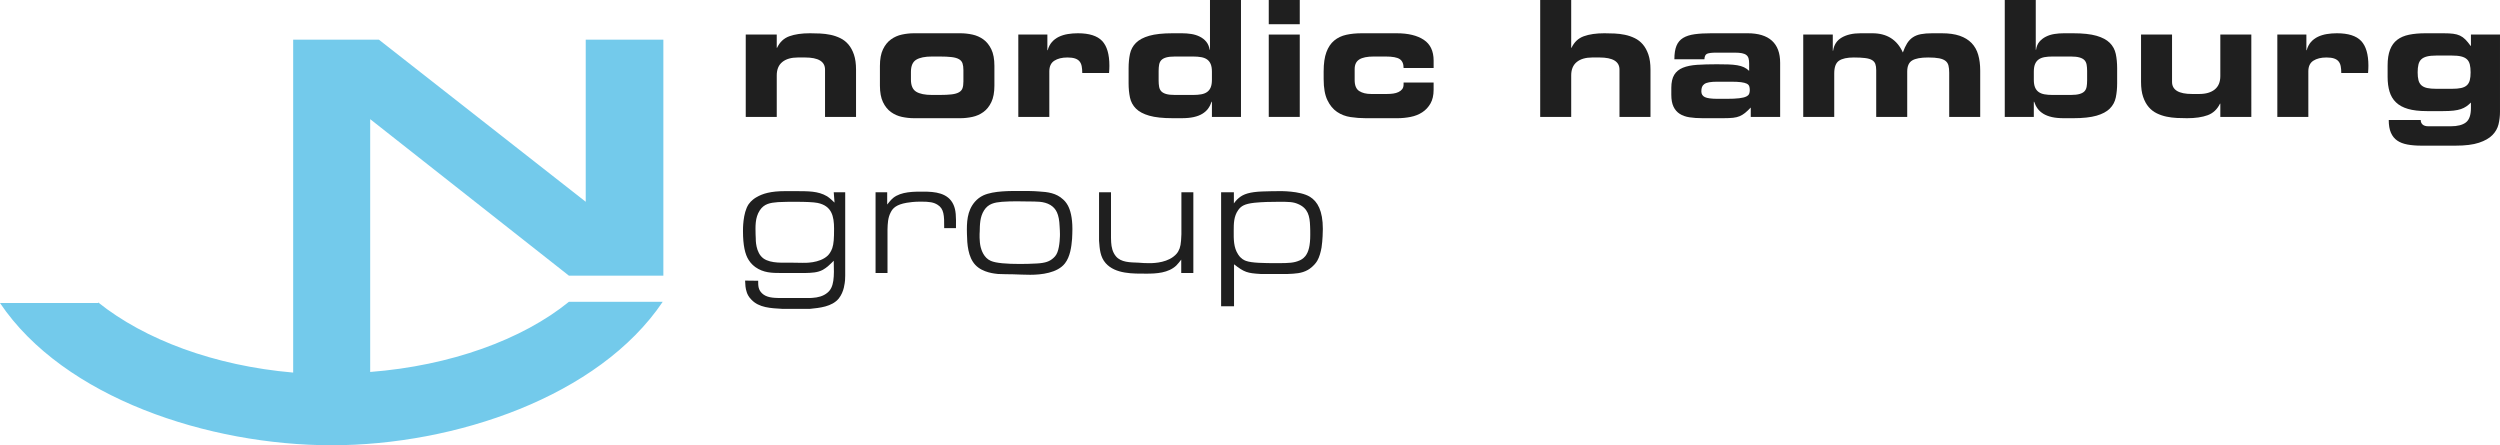<?xml version="1.0" encoding="utf-8"?>
<!-- Generator: Adobe Illustrator 19.0.0, SVG Export Plug-In . SVG Version: 6.00 Build 0)  -->
<svg version="1.1" id="Layer_1" xmlns="http://www.w3.org/2000/svg" xmlns:xlink="http://www.w3.org/1999/xlink" x="0px" y="0px"
	 width="464.464px" height="82.722px" viewBox="-72.87 355.278 464.464 82.722"
	 style="enable-background:new -72.87 355.278 464.464 82.722;" xml:space="preserve">
<style type="text/css">
	.st0{fill:#73CAEB;}
	.st1{fill:#1F1F1F;}
</style>
<g>
	<g>
		<path class="st0" d="M-54.637,411.459c8.655,6.924,21.579,11.77,36.234,13.04v-61.852
			h15.925l38.427,30.118v-30.118h14.424v43.85H32.832l-36.926-29.08v46.966
			c14.886-1.154,28.272-6.001,36.926-13.04h17.425
			C38.371,428.999,11.6,438-11.249,438s-49.735-8.77-61.621-26.425h18.232V411.459z"/>
	</g>
	<g>
		<path class="st1" d="M65.678,361.698h5.76v2.46h0.06
			c0.5-1.06,1.26-1.775,2.28-2.145s2.3-0.555,3.84-0.555
			c0.6,0,1.225,0.015,1.875,0.045c0.65,0.03,1.29,0.11,1.92,0.24
			c0.63,0.13,1.235,0.335,1.815,0.615c0.58,0.28,1.085,0.67,1.515,1.17
			c0.43,0.5,0.775,1.13,1.035,1.89c0.26,0.76,0.39,1.69,0.39,2.79
			v8.79h-5.76v-8.79c0-1.5-1.24-2.25-3.72-2.25h-1.32
			c-1.24,0-2.205,0.28-2.895,0.84c-0.69,0.561-1.035,1.391-1.035,2.49v7.71
			h-5.76V361.698z"/>
		<path class="st1" d="M90.607,367.518c0-1.26,0.19-2.285,0.57-3.075
			c0.379-0.79,0.875-1.405,1.485-1.845c0.61-0.44,1.29-0.74,2.04-0.9
			s1.495-0.24,2.235-0.24h8.61c0.74,0,1.485,0.08,2.235,0.24
			s1.43,0.46,2.04,0.9c0.61,0.44,1.104,1.055,1.485,1.845
			c0.38,0.791,0.57,1.815,0.57,3.075v3.66c0,1.26-0.19,2.285-0.57,3.075
			c-0.38,0.791-0.875,1.405-1.485,1.845c-0.61,0.44-1.29,0.74-2.04,0.9
			s-1.496,0.24-2.235,0.24h-8.61c-0.74,0-1.485-0.081-2.235-0.24
			s-1.43-0.46-2.04-0.9c-0.61-0.44-1.105-1.055-1.485-1.845
			c-0.38-0.79-0.57-1.815-0.57-3.075V367.518z M96.368,370.068
			c0,1.1,0.325,1.85,0.975,2.25c0.649,0.4,1.635,0.6,2.955,0.6h1.38
			c0.919,0,1.669-0.035,2.25-0.105c0.58-0.07,1.035-0.2,1.365-0.39
			c0.33-0.189,0.55-0.445,0.66-0.765c0.11-0.32,0.165-0.74,0.165-1.26
			v-2.1c0-0.5-0.055-0.915-0.165-1.245c-0.11-0.33-0.33-0.59-0.66-0.78
			c-0.33-0.19-0.785-0.32-1.365-0.39c-0.581-0.07-1.331-0.105-2.25-0.105
			h-1.38c-1.32,0-2.305,0.2-2.955,0.6c-0.65,0.4-0.975,1.15-0.975,2.25
			V370.068z"/>
		<path class="st1" d="M116.317,361.698h5.4v2.91h0.06
			c0.16-0.6,0.42-1.104,0.78-1.515c0.36-0.41,0.79-0.735,1.29-0.975
			c0.5-0.24,1.05-0.41,1.65-0.51c0.6-0.1,1.23-0.15,1.89-0.15
			c2.1,0,3.6,0.476,4.5,1.425c0.9,0.95,1.35,2.485,1.35,4.605
			c0,0.2-0.005,0.405-0.015,0.615s-0.025,0.455-0.045,0.735h-4.98
			c0-0.48-0.035-0.9-0.105-1.26c-0.07-0.36-0.205-0.66-0.405-0.9
			c-0.2-0.24-0.48-0.42-0.84-0.54c-0.36-0.12-0.83-0.18-1.41-0.18
			c-1,0-1.811,0.2-2.43,0.6c-0.62,0.4-0.93,1.06-0.93,1.98v8.46
			h-5.76V361.698z"/>
		<path class="st1" d="M136.807,367.968c0-0.98,0.085-1.87,0.255-2.67
			c0.169-0.799,0.54-1.485,1.11-2.055c0.57-0.57,1.395-1.01,2.475-1.32
			c1.08-0.31,2.53-0.465,4.35-0.465h1.71c0.6,0,1.185,0.045,1.755,0.135
			c0.57,0.09,1.095,0.255,1.575,0.495c0.48,0.24,0.88,0.555,1.2,0.945
			c0.32,0.39,0.53,0.885,0.63,1.485h0.06v-9.24h5.76v21.72h-5.4v-2.82
			h-0.06c-0.16,0.48-0.375,0.905-0.645,1.275
			c-0.27,0.37-0.625,0.69-1.065,0.96s-0.975,0.475-1.605,0.615
			c-0.63,0.14-1.375,0.21-2.235,0.21h-1.68c-1.82,0-3.27-0.155-4.35-0.465
			c-1.08-0.31-1.905-0.75-2.475-1.32c-0.57-0.57-0.94-1.255-1.11-2.055
			c-0.17-0.8-0.255-1.69-0.255-2.67V367.968z M142.387,370.248
			c0,0.42,0.03,0.8,0.09,1.14c0.06,0.34,0.19,0.62,0.39,0.84
			c0.2,0.22,0.5,0.39,0.9,0.51c0.4,0.12,0.95,0.18,1.65,0.18h3.39
			c0.56,0,1.06-0.04,1.5-0.12c0.44-0.08,0.805-0.225,1.095-0.435
			c0.29-0.21,0.51-0.495,0.66-0.855c0.15-0.36,0.225-0.83,0.225-1.41v-1.5
			c0-0.58-0.075-1.05-0.225-1.41c-0.15-0.36-0.371-0.645-0.66-0.855
			c-0.29-0.21-0.655-0.355-1.095-0.435c-0.44-0.08-0.94-0.12-1.5-0.12
			h-3.39c-0.701,0-1.25,0.06-1.65,0.18s-0.7,0.29-0.9,0.51
			c-0.2,0.22-0.33,0.5-0.39,0.84c-0.06,0.34-0.09,0.72-0.09,1.14
			V370.248z"/>
		<path class="st1" d="M168.607,359.778h-5.761v-4.5h5.761V359.778z M168.607,376.998h-5.761
			v-15.3h5.761V376.998z"/>
		<path class="st1" d="M173.046,368.508c0-1.44,0.17-2.62,0.51-3.54
			s0.825-1.64,1.455-2.16c0.631-0.52,1.375-0.875,2.235-1.065
			c0.859-0.19,1.819-0.285,2.88-0.285h6.48c2.14,0,3.819,0.405,5.04,1.215
			c1.22,0.81,1.83,2.096,1.83,3.855v1.38h-5.58
			c0-0.78-0.24-1.33-0.721-1.65c-0.479-0.319-1.35-0.48-2.609-0.48h-2.221
			c-1.199,0-2.09,0.18-2.67,0.54c-0.58,0.36-0.87,0.96-0.87,1.8v2.04
			c0,1,0.285,1.68,0.855,2.04c0.57,0.36,1.305,0.54,2.205,0.54h2.939
			c0.4,0,0.785-0.025,1.155-0.075c0.37-0.05,0.7-0.145,0.99-0.285
			c0.29-0.14,0.52-0.319,0.69-0.54c0.169-0.22,0.255-0.51,0.255-0.87
			v-0.36h5.58v1.35c0,1.02-0.195,1.87-0.585,2.55
			c-0.391,0.68-0.9,1.226-1.53,1.635c-0.63,0.41-1.351,0.695-2.16,0.855
			s-1.625,0.24-2.445,0.24h-5.88c-0.96,0-1.905-0.07-2.835-0.21
			c-0.93-0.14-1.766-0.459-2.505-0.96c-0.74-0.5-1.34-1.23-1.8-2.19
			c-0.461-0.96-0.69-2.26-0.69-3.9V368.508z"/>
		<path class="st1" d="M213.276,355.278h5.76v8.88h0.06
			c0.5-1.06,1.26-1.775,2.28-2.145c1.02-0.37,2.3-0.555,3.84-0.555
			c0.6,0,1.225,0.015,1.875,0.045c0.649,0.03,1.29,0.11,1.92,0.24
			c0.63,0.13,1.234,0.335,1.815,0.615c0.579,0.28,1.084,0.67,1.515,1.17
			c0.43,0.5,0.775,1.13,1.035,1.89c0.26,0.76,0.39,1.69,0.39,2.79
			v8.79h-5.76v-8.79c0-1.5-1.24-2.25-3.72-2.25h-1.32
			c-1.24,0-2.205,0.28-2.895,0.84c-0.69,0.561-1.035,1.391-1.035,2.49v7.71
			h-5.76V355.278z"/>
		<path class="st1" d="M237.635,371.628c0-1.04,0.181-1.854,0.54-2.445
			c0.36-0.59,0.896-1.03,1.605-1.32s1.59-0.47,2.64-0.54
			c1.051-0.07,2.275-0.105,3.676-0.105c0.779,0,1.479,0.01,2.1,0.03
			c0.619,0.02,1.175,0.07,1.665,0.15c0.489,0.08,0.915,0.206,1.274,0.375
			c0.36,0.17,0.68,0.395,0.961,0.675v-1.35c0-0.38-0.035-0.7-0.105-0.96
			c-0.07-0.26-0.205-0.47-0.405-0.63c-0.2-0.16-0.475-0.274-0.825-0.345
			c-0.35-0.07-0.805-0.105-1.364-0.105h-3.391c-0.84,0-1.415,0.07-1.725,0.21
			c-0.311,0.14-0.476,0.48-0.495,1.02h-5.58c0-1.04,0.13-1.875,0.391-2.505
			c0.259-0.63,0.669-1.115,1.229-1.455c0.56-0.34,1.275-0.57,2.146-0.69
			c0.869-0.12,1.914-0.18,3.135-0.18h6.689c2,0,3.511,0.46,4.53,1.38
			c1.021,0.92,1.53,2.291,1.53,4.11v10.05h-5.46v-1.74
			c-0.4,0.42-0.756,0.755-1.065,1.005c-0.311,0.25-0.641,0.45-0.99,0.6
			c-0.35,0.15-0.76,0.25-1.229,0.3c-0.471,0.05-1.065,0.075-1.785,0.075
			h-3.93c-0.881,0-1.676-0.056-2.386-0.165c-0.71-0.11-1.314-0.325-1.814-0.645
			s-0.885-0.765-1.155-1.335c-0.27-0.57-0.405-1.305-0.405-2.205V371.628z
			 M247.896,373.638c0.979,0,1.76-0.035,2.34-0.105
			c0.58-0.07,1.015-0.175,1.305-0.315s0.475-0.31,0.556-0.51
			c0.079-0.2,0.119-0.43,0.119-0.69c0-0.28-0.035-0.52-0.104-0.72
			c-0.07-0.2-0.226-0.36-0.465-0.48c-0.24-0.12-0.591-0.21-1.05-0.27
			c-0.461-0.06-1.091-0.09-1.891-0.09h-2.55c-0.6,0-1.095,0.035-1.485,0.105
			c-0.39,0.07-0.689,0.18-0.899,0.33s-0.355,0.335-0.436,0.555
			s-0.12,0.49-0.12,0.81c0,0.5,0.221,0.855,0.66,1.065
			s1.23,0.315,2.37,0.315H247.896z"/>
		<path class="st1" d="M262.145,361.698h5.49v3h0.06c0.16-1.1,0.695-1.915,1.605-2.445
			c0.909-0.53,2.074-0.795,3.495-0.795h2.189c2.7,0,4.59,1.19,5.67,3.57
			c0.24-0.68,0.505-1.25,0.795-1.71c0.29-0.459,0.646-0.83,1.065-1.11
			c0.42-0.28,0.92-0.475,1.5-0.585c0.58-0.11,1.279-0.165,2.1-0.165h1.771
			c1.319,0,2.43,0.155,3.33,0.465c0.899,0.311,1.635,0.761,2.205,1.35
			c0.569,0.59,0.979,1.315,1.229,2.175s0.375,1.84,0.375,2.94v8.61h-5.76v-8.22
			c0-0.52-0.045-0.96-0.135-1.32s-0.275-0.649-0.556-0.87
			c-0.28-0.22-0.675-0.379-1.185-0.48c-0.51-0.1-1.186-0.15-2.025-0.15
			c-1.38,0-2.375,0.185-2.984,0.555c-0.61,0.37-0.915,1.055-0.915,2.055v8.43
			h-5.761v-8.67c0-0.48-0.055-0.87-0.164-1.17
			c-0.11-0.3-0.315-0.54-0.615-0.72s-0.726-0.305-1.275-0.375
			c-0.55-0.07-1.255-0.105-2.115-0.105c-1.24,0-2.155,0.2-2.744,0.6
			c-0.591,0.4-0.886,1.19-0.886,2.37v8.07H262.145V361.698z"/>
		<path class="st1" d="M299.585,355.278h5.76v9.24h0.06
			c0.08-0.6,0.285-1.095,0.615-1.485c0.33-0.39,0.735-0.705,1.215-0.945
			c0.48-0.24,1.005-0.405,1.575-0.495c0.57-0.09,1.155-0.135,1.755-0.135
			h1.71c1.819,0,3.271,0.155,4.35,0.465c1.08,0.311,1.905,0.75,2.476,1.32
			c0.57,0.57,0.939,1.255,1.11,2.055c0.169,0.8,0.255,1.69,0.255,2.67
			v2.76c0,0.98-0.086,1.87-0.255,2.67c-0.171,0.8-0.54,1.485-1.11,2.055
			c-0.57,0.57-1.396,1.01-2.476,1.32c-1.079,0.31-2.53,0.465-4.35,0.465
			h-1.68c-0.881,0-1.631-0.07-2.25-0.21c-0.62-0.14-1.15-0.345-1.59-0.615
			c-0.44-0.27-0.795-0.59-1.065-0.96c-0.27-0.37-0.485-0.795-0.645-1.275
			h-0.061v2.82h-5.399V355.278z M304.985,370.098c0,0.58,0.075,1.05,0.226,1.41
			c0.149,0.36,0.369,0.645,0.659,0.855c0.29,0.21,0.65,0.355,1.08,0.435
			c0.43,0.081,0.935,0.12,1.516,0.12h3.39c0.68,0,1.225-0.06,1.635-0.18
			c0.41-0.12,0.715-0.29,0.915-0.51c0.2-0.22,0.33-0.5,0.391-0.84
			c0.06-0.34,0.09-0.72,0.09-1.14v-1.8c0-0.42-0.03-0.8-0.09-1.14
			c-0.061-0.34-0.19-0.62-0.391-0.84s-0.505-0.39-0.915-0.51
			s-0.955-0.18-1.635-0.18h-3.39c-0.581,0-1.086,0.041-1.516,0.12
			c-0.43,0.08-0.79,0.225-1.08,0.435s-0.51,0.495-0.659,0.855
			c-0.15,0.36-0.226,0.83-0.226,1.41V370.098z"/>
		<path class="st1" d="M345.394,376.998h-5.76v-2.46h-0.06
			c-0.521,1.06-1.286,1.775-2.295,2.145c-1.011,0.37-2.285,0.555-3.825,0.555
			c-0.601,0-1.226-0.015-1.875-0.045c-0.65-0.03-1.29-0.11-1.92-0.24
			s-1.235-0.335-1.815-0.615c-0.58-0.28-1.085-0.67-1.515-1.17
			c-0.431-0.5-0.775-1.129-1.035-1.89c-0.261-0.76-0.39-1.689-0.39-2.79
			v-8.79h5.76v8.79c0,1.5,1.239,2.25,3.72,2.25h1.32
			c1.239,0,2.205-0.28,2.895-0.84c0.69-0.56,1.035-1.39,1.035-2.49v-7.71
			h5.76V376.998z"/>
		<path class="st1" d="M350.225,361.698h5.399v2.91h0.061
			c0.159-0.6,0.42-1.104,0.779-1.515c0.36-0.41,0.79-0.735,1.29-0.975
			c0.5-0.24,1.05-0.41,1.65-0.51c0.6-0.1,1.229-0.15,1.89-0.15
			c2.101,0,3.601,0.476,4.5,1.425c0.9,0.95,1.351,2.485,1.351,4.605
			c0,0.2-0.006,0.405-0.016,0.615s-0.025,0.455-0.045,0.735h-4.979
			c0-0.48-0.035-0.9-0.105-1.26s-0.205-0.66-0.405-0.9
			c-0.2-0.24-0.479-0.42-0.84-0.54c-0.359-0.12-0.83-0.18-1.41-0.18
			c-1,0-1.81,0.2-2.43,0.6c-0.62,0.4-0.93,1.06-0.93,1.98v8.46
			h-5.76V361.698z"/>
		<path class="st1" d="M370.714,367.458c0-1.18,0.15-2.16,0.45-2.94
			s0.745-1.395,1.335-1.845c0.59-0.45,1.324-0.765,2.205-0.945
			c0.88-0.18,1.89-0.27,3.03-0.27h3.359c0.721,0,1.32,0.03,1.8,0.09
			c0.48,0.06,0.9,0.175,1.261,0.345c0.359,0.17,0.689,0.405,0.989,0.705
			c0.301,0.3,0.631,0.7,0.99,1.2h0.061v-2.1h5.399v14.34
			c0,0.8-0.09,1.575-0.27,2.325c-0.181,0.75-0.561,1.419-1.141,2.01
			c-0.58,0.59-1.415,1.065-2.505,1.425c-1.09,0.36-2.535,0.54-4.335,0.54
			h-6.359c-0.96,0-1.82-0.07-2.58-0.21c-0.761-0.14-1.396-0.385-1.905-0.735
			c-0.51-0.35-0.9-0.835-1.17-1.455c-0.271-0.62-0.405-1.41-0.405-2.37
			h5.94c0,0.36,0.12,0.645,0.359,0.855c0.24,0.21,0.59,0.315,1.051,0.315
			h4.17c1.26,0,2.199-0.24,2.819-0.72s0.931-1.37,0.931-2.67v-1.02
			c-0.28,0.28-0.565,0.52-0.855,0.72c-0.29,0.2-0.625,0.365-1.005,0.495
			c-0.38,0.13-0.835,0.225-1.365,0.285s-1.175,0.09-1.935,0.09h-3.03
			c-1.4,0-2.564-0.135-3.495-0.405c-0.93-0.27-1.675-0.675-2.234-1.215
			c-0.561-0.54-0.96-1.205-1.2-1.995s-0.36-1.705-0.36-2.745V367.458z
			 M382.625,371.778c0.72,0,1.305-0.049,1.755-0.15
			c0.45-0.1,0.805-0.27,1.065-0.51c0.26-0.24,0.439-0.555,0.54-0.945
			c0.1-0.39,0.149-0.875,0.149-1.455s-0.05-1.07-0.149-1.47
			c-0.101-0.4-0.28-0.72-0.54-0.96c-0.261-0.24-0.615-0.415-1.065-0.525
			s-1.035-0.165-1.755-0.165h-2.82c-0.72,0-1.305,0.055-1.755,0.165
			s-0.805,0.285-1.064,0.525c-0.261,0.24-0.44,0.56-0.54,0.96
			c-0.101,0.4-0.15,0.89-0.15,1.47s0.05,1.065,0.15,1.455
			c0.1,0.39,0.279,0.705,0.54,0.945c0.26,0.24,0.614,0.41,1.064,0.51
			c0.45,0.101,1.035,0.15,1.755,0.15H382.625z"/>
	</g>
	<g>
		<path class="st1" d="M82.027,390.999h2.13v15.479c0,0.3-0.03,0.57-0.03,0.87
			c-0.06,0.48-0.15,2.1-1.17,3.39c-1.26,1.53-3.57,1.74-5.34,1.92
			H72.458c-2.13-0.12-4.32-0.21-5.73-1.71
			c-0.57-0.57-0.78-1.11-0.87-1.41c-0.24-0.69-0.27-1.38-0.3-2.13
			l2.43,0.03c0,0.93,0,1.65,0.72,2.34c0.81,0.78,2.01,0.84,3.18,0.87
			h5.28c0.33,0,0.6,0,0.9-0.03c0.99-0.06,2.01-0.3,2.79-0.96
			c1.26-1.02,1.26-2.91,1.17-5.939c-0.63,0.63-1.29,1.29-2.01,1.68
			c-0.99,0.54-2.1,0.57-3.3,0.6h-4.41c-1.8,0-3.33-0.03-4.86-1.11
			c-0.27-0.21-0.81-0.63-1.23-1.32c-0.66-1.02-1.05-2.7-1.05-5.34
			c0-0.21-0.06-3.36,1.05-5.01c0.48-0.69,1.2-1.17,1.44-1.29
			c1.17-0.69,2.67-1.14,5.34-1.14h2.19
			c1.979,0.03,3.899-0.06,5.609,0.96c0.54,0.36,0.9,0.72,1.38,1.17
			L82.027,390.999z M67.538,399.519c0,0.24-0.06,2.7,1.44,3.78
			c1.41,0.99,3.75,0.75,5.28,0.78c0.66,0,1.32,0.03,1.98,0.03
			c0.33,0,3.15,0.12,4.68-1.35c0.21-0.21,0.57-0.63,0.84-1.38
			c0.27-0.84,0.33-1.77,0.33-3.6c0-2.37-0.45-4.26-3.06-4.8
			c-0.75-0.15-2.22-0.21-4.11-0.21c-1.08,0-2.13,0-3.24,0.06
			c-1.47,0.12-2.58,0.3-3.39,1.53c-0.9,1.38-0.81,2.97-0.78,4.5
			C67.508,399.068,67.538,399.308,67.538,399.519z"/>
		<path class="st1" d="M91.957,390.999v2.28c0.15-0.15,0.57-0.78,1.11-1.229
			c1.5-1.2,3.87-1.17,5.609-1.17c2.13,0,4.62,0.21,5.61,2.459
			c0.45,1.02,0.48,2.1,0.45,4.32h-2.19
			c0.03-2.4-0.06-3.6-1.2-4.32c-0.75-0.48-1.5-0.6-3.15-0.6
			c-1.2,0-2.1,0.12-2.61,0.21c-1.92,0.33-2.58,0.99-2.97,1.77
			c-0.54,1.02-0.57,2.13-0.6,3.209v8.07h-2.22v-15H91.957z"/>
		<path class="st1" d="M108.247,392.769c0.48-0.54,0.96-0.9,1.59-1.2
			c1.92-0.87,5.07-0.81,7.05-0.81c1.08,0,2.16,0,3.24,0.09
			c1.68,0.09,3.24,0.3,4.5,1.47c0.24,0.21,0.57,0.54,0.9,1.14
			c0.45,0.84,0.84,2.19,0.84,4.38c0,0.6-0.03,1.2-0.06,1.83
			c-0.12,1.47-0.36,3.3-1.32,4.53c-1.38,1.8-4.41,2.13-6.45,2.13
			c-1.08,0-2.13-0.06-3.18-0.09c-0.93-0.03-1.89,0-2.82-0.06
			c-0.48-0.06-2.82-0.21-4.2-1.68c-1.38-1.47-1.53-3.9-1.56-5.729
			C106.717,396.608,106.777,394.479,108.247,392.769z M109.327,401.198
			c0.12,0.45,0.54,1.98,1.89,2.55c0.96,0.42,2.97,0.57,5.43,0.57
			c1.02,0,2.07-0.03,3.12-0.09c1.65-0.09,2.37-0.42,2.97-0.93
			c0.24-0.21,0.6-0.51,0.84-1.14c0.48-1.2,0.48-3.24,0.48-3.36
			c0-0.45-0.03-0.93-0.06-1.41c-0.09-2.37-0.66-3.36-1.709-4.02
			c-1.26-0.75-2.7-0.63-4.08-0.66c-0.75,0-1.5-0.03-2.25-0.03
			c-0.87,0-1.77,0.03-2.67,0.09c-1.41,0.12-2.55,0.36-3.33,1.59
			c-0.78,1.23-0.78,2.64-0.81,3.99
			C109.117,398.559,109.057,400.118,109.327,401.198z"/>
		<path class="st1" d="M133.537,390.999v8.46c0,0.27,0.03,0.54,0.03,0.84
			c0.06,0.9,0.24,1.8,0.87,2.58c0.96,1.17,2.67,1.14,4.2,1.2
			c0.66,0.06,1.29,0.09,1.92,0.09c0.42,0,2.88,0.06,4.53-1.17
			c0.57-0.42,0.81-0.78,0.96-1.05c0.39-0.69,0.51-1.38,0.57-3.15
			v-7.8h2.22v15h-2.25v-2.49c-0.33,0.42-0.57,0.75-0.93,1.11
			c-1.47,1.38-3.69,1.5-5.55,1.5c-2.43,0-5.76,0.09-7.56-1.95
			c-1.02-1.17-1.11-2.58-1.23-4.17v-9H133.537z"/>
		<path class="st1" d="M156.367,390.999v2.07c0.12-0.18,0.48-0.66,0.93-1.02
			c0.84-0.72,2.04-1.11,4.35-1.2c1.05-0.03,2.1-0.06,3.12-0.06
			c0.09,0,3.869-0.09,5.729,1.05c1.41,0.87,2.399,2.58,2.399,5.97
			c0,0.36-0.029,2.07-0.239,3.45c-0.15,0.84-0.391,1.77-0.811,2.49
			c-0.57,0.93-1.41,1.5-1.74,1.68c-1.17,0.66-2.369,0.69-3.72,0.75h-5.069
			c-2.43-0.15-3-0.3-4.92-1.8v7.8h-2.4v-21.179H156.367z M157.177,402.578
			c0.51,0.78,1.11,1.05,1.44,1.17c1.08,0.39,3.21,0.42,5.91,0.42
			c2.1,0,3.029-0.06,3.989-0.48c0.24-0.09,0.721-0.33,1.11-0.81
			c0.63-0.78,0.93-1.979,0.93-3.99c0-0.51,0-1.05-0.029-1.59
			c-0.061-1.89-0.391-3.33-2.221-4.11c-0.96-0.42-1.739-0.42-3.63-0.42
			c-1.5,0-2.97,0.03-4.499,0.18c-1.83,0.21-2.46,0.6-3,1.35
			c-0.84,1.17-0.84,2.55-0.84,3.87
			C156.337,399.668,156.277,401.228,157.177,402.578z"/>
	</g>
</g>
</svg>
